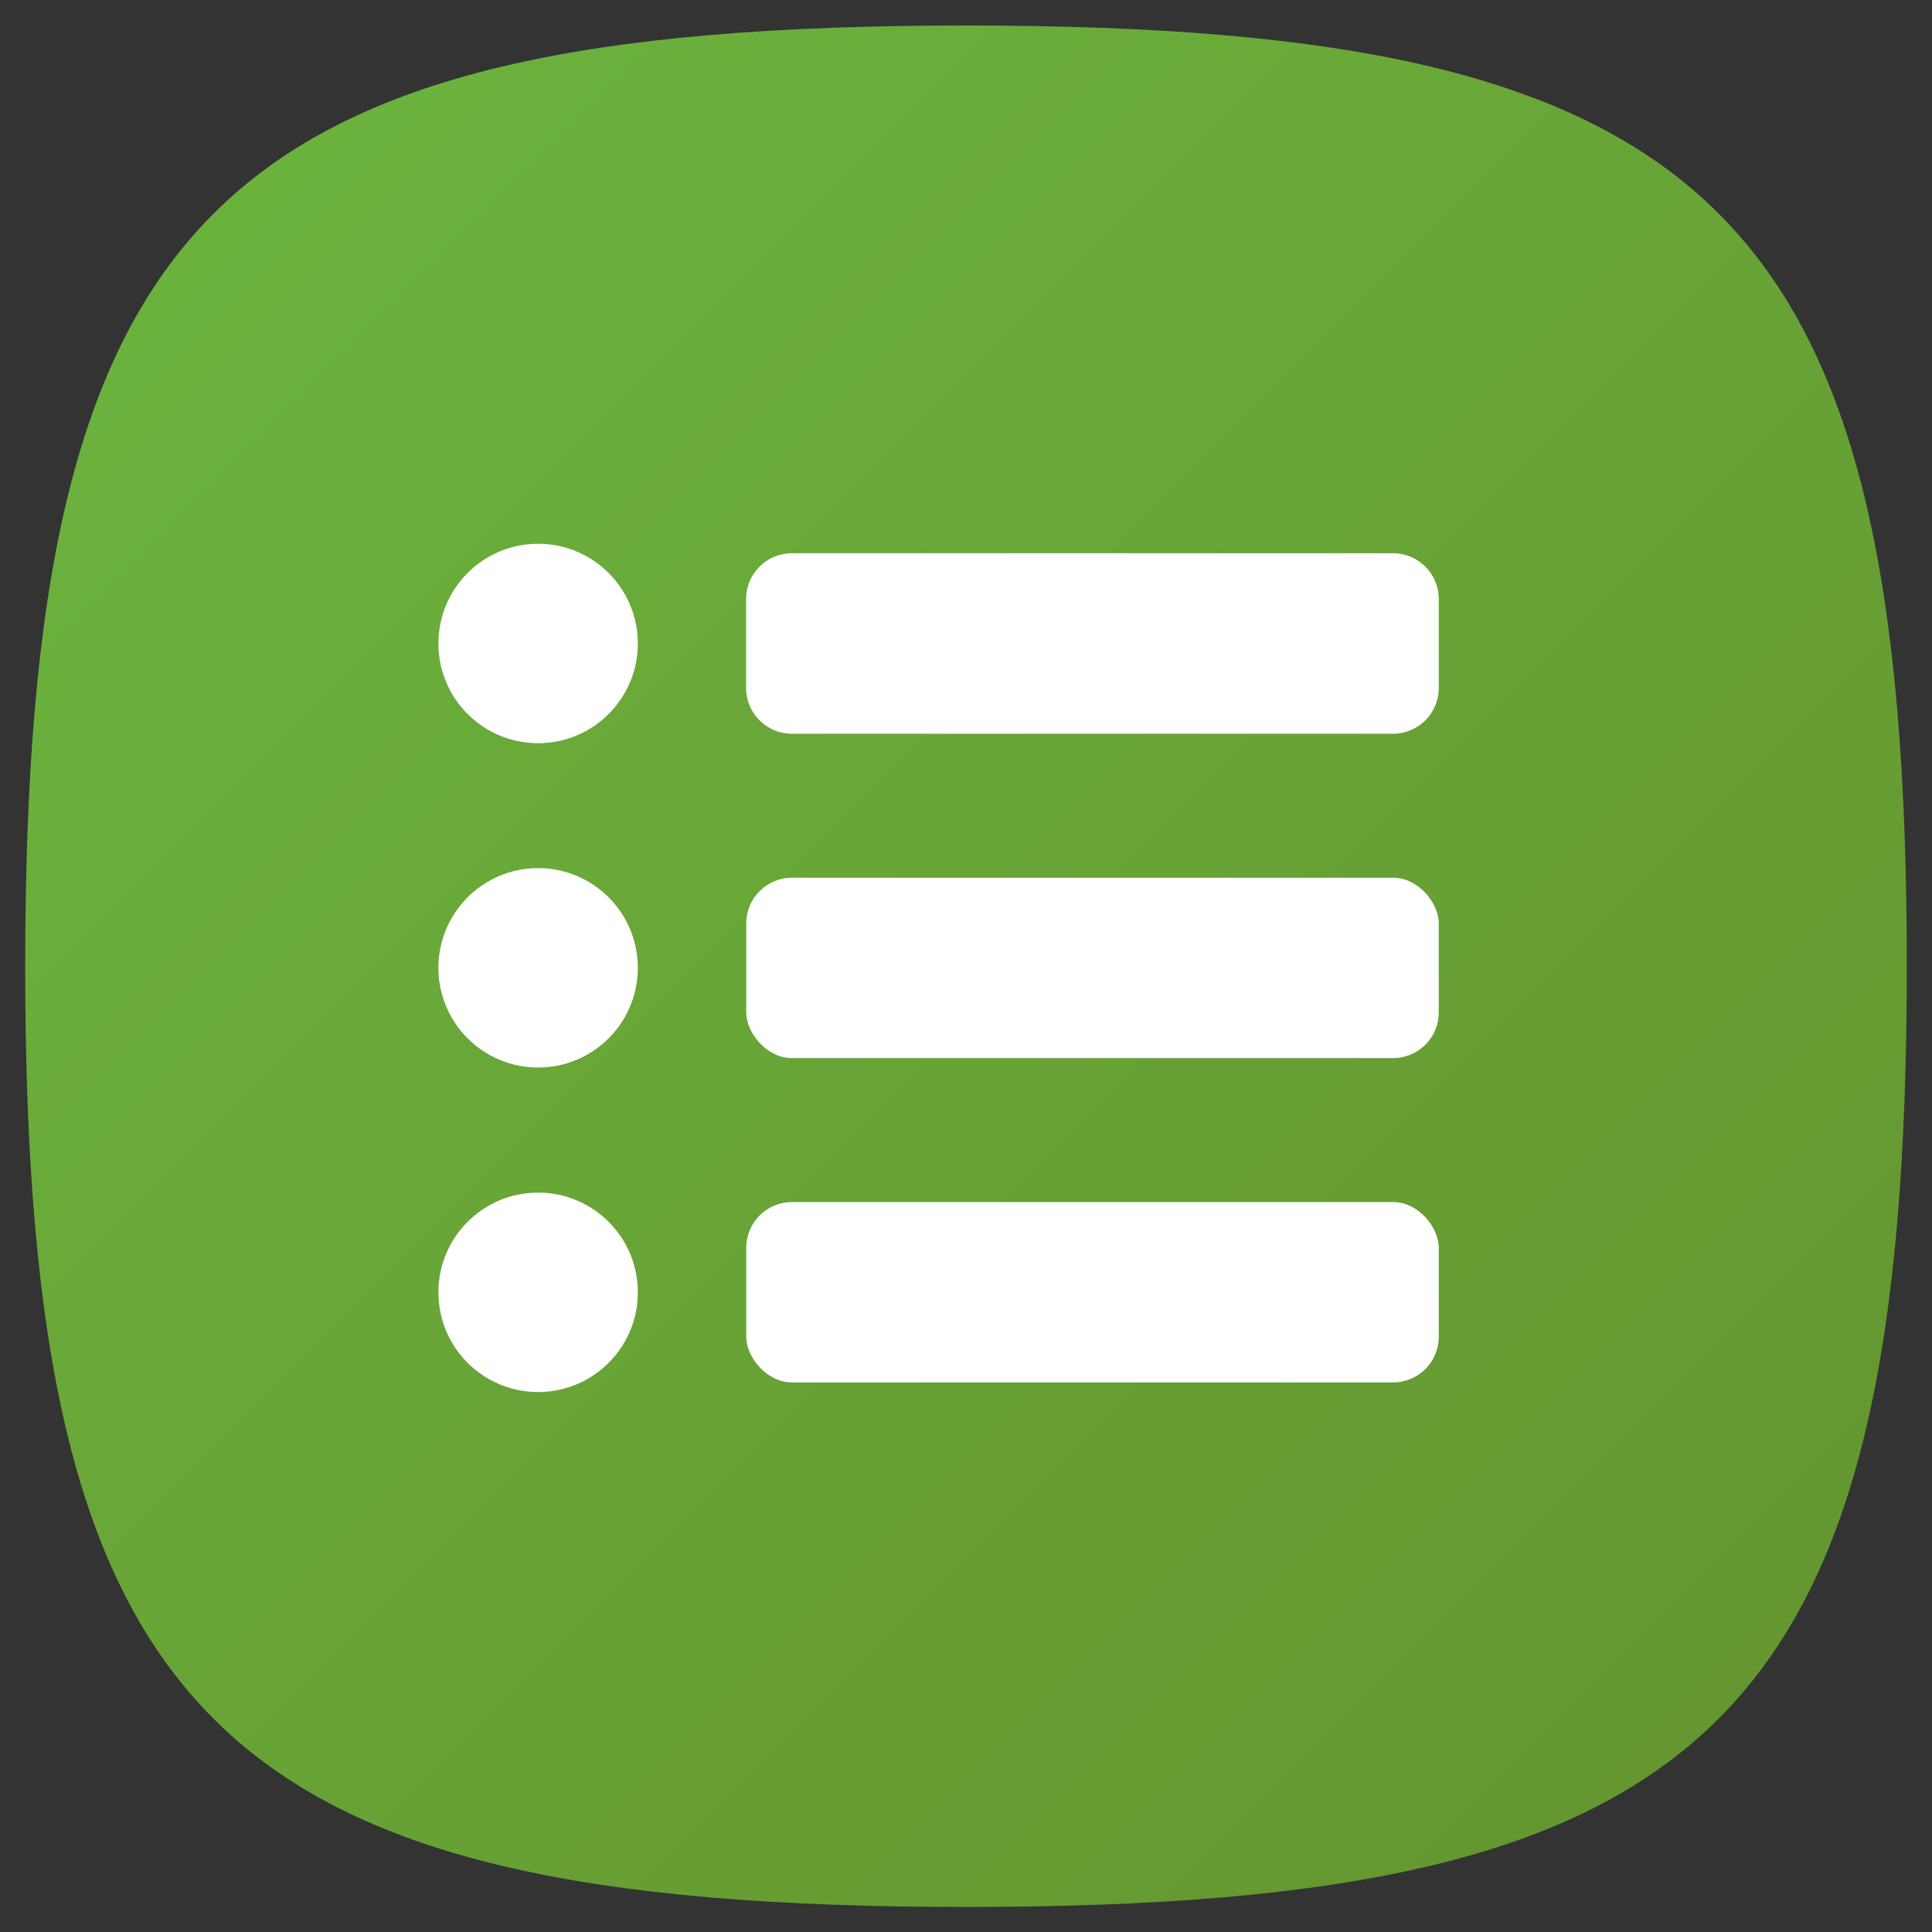 <svg id="Main_Art" data-name="Main Art" xmlns="http://www.w3.org/2000/svg" xmlns:xlink="http://www.w3.org/1999/xlink" viewBox="0 0 126.52 126.52"><rect x="0" y="0" width="126.52" height="126.52" fill="#333333" stroke="none"/><defs><linearGradient id="linear-gradient" x1="13.98" y1="13.99" x2="112.55" y2="112.56" gradientUnits="userSpaceOnUse"><stop offset="0" stop-color="#6bb23d"/><stop offset="1" stop-color="#659630"/></linearGradient></defs><title>app-icon-services</title><path d="M63.26,1.67C14,1.67,1.65,14,1.65,63.27S14,124.88,63.26,124.88s61.61-12.32,61.61-61.61S112.55,1.67,63.26,1.67Z" style="fill:url(#linear-gradient)"/><circle cx="35.24" cy="42.14" r="6.53" style="fill:#fff"/><circle cx="35.24" cy="63.38" r="6.53" style="fill:#fff"/><circle cx="35.24" cy="84.63" r="6.53" style="fill:#fff"/><path d="M94.22,45.05a3,3,0,0,1-3,3H51.86a3,3,0,0,1-3-3V39.23a3,3,0,0,1,3-3H91.22a3,3,0,0,1,3,3Z" style="fill:#fff"/><rect x="48.87" y="57.48" width="45.35" height="11.81" rx="2.99" style="fill:#fff"/><rect x="48.87" y="78.72" width="45.35" height="11.81" rx="2.99" style="fill:#fff"/></svg>